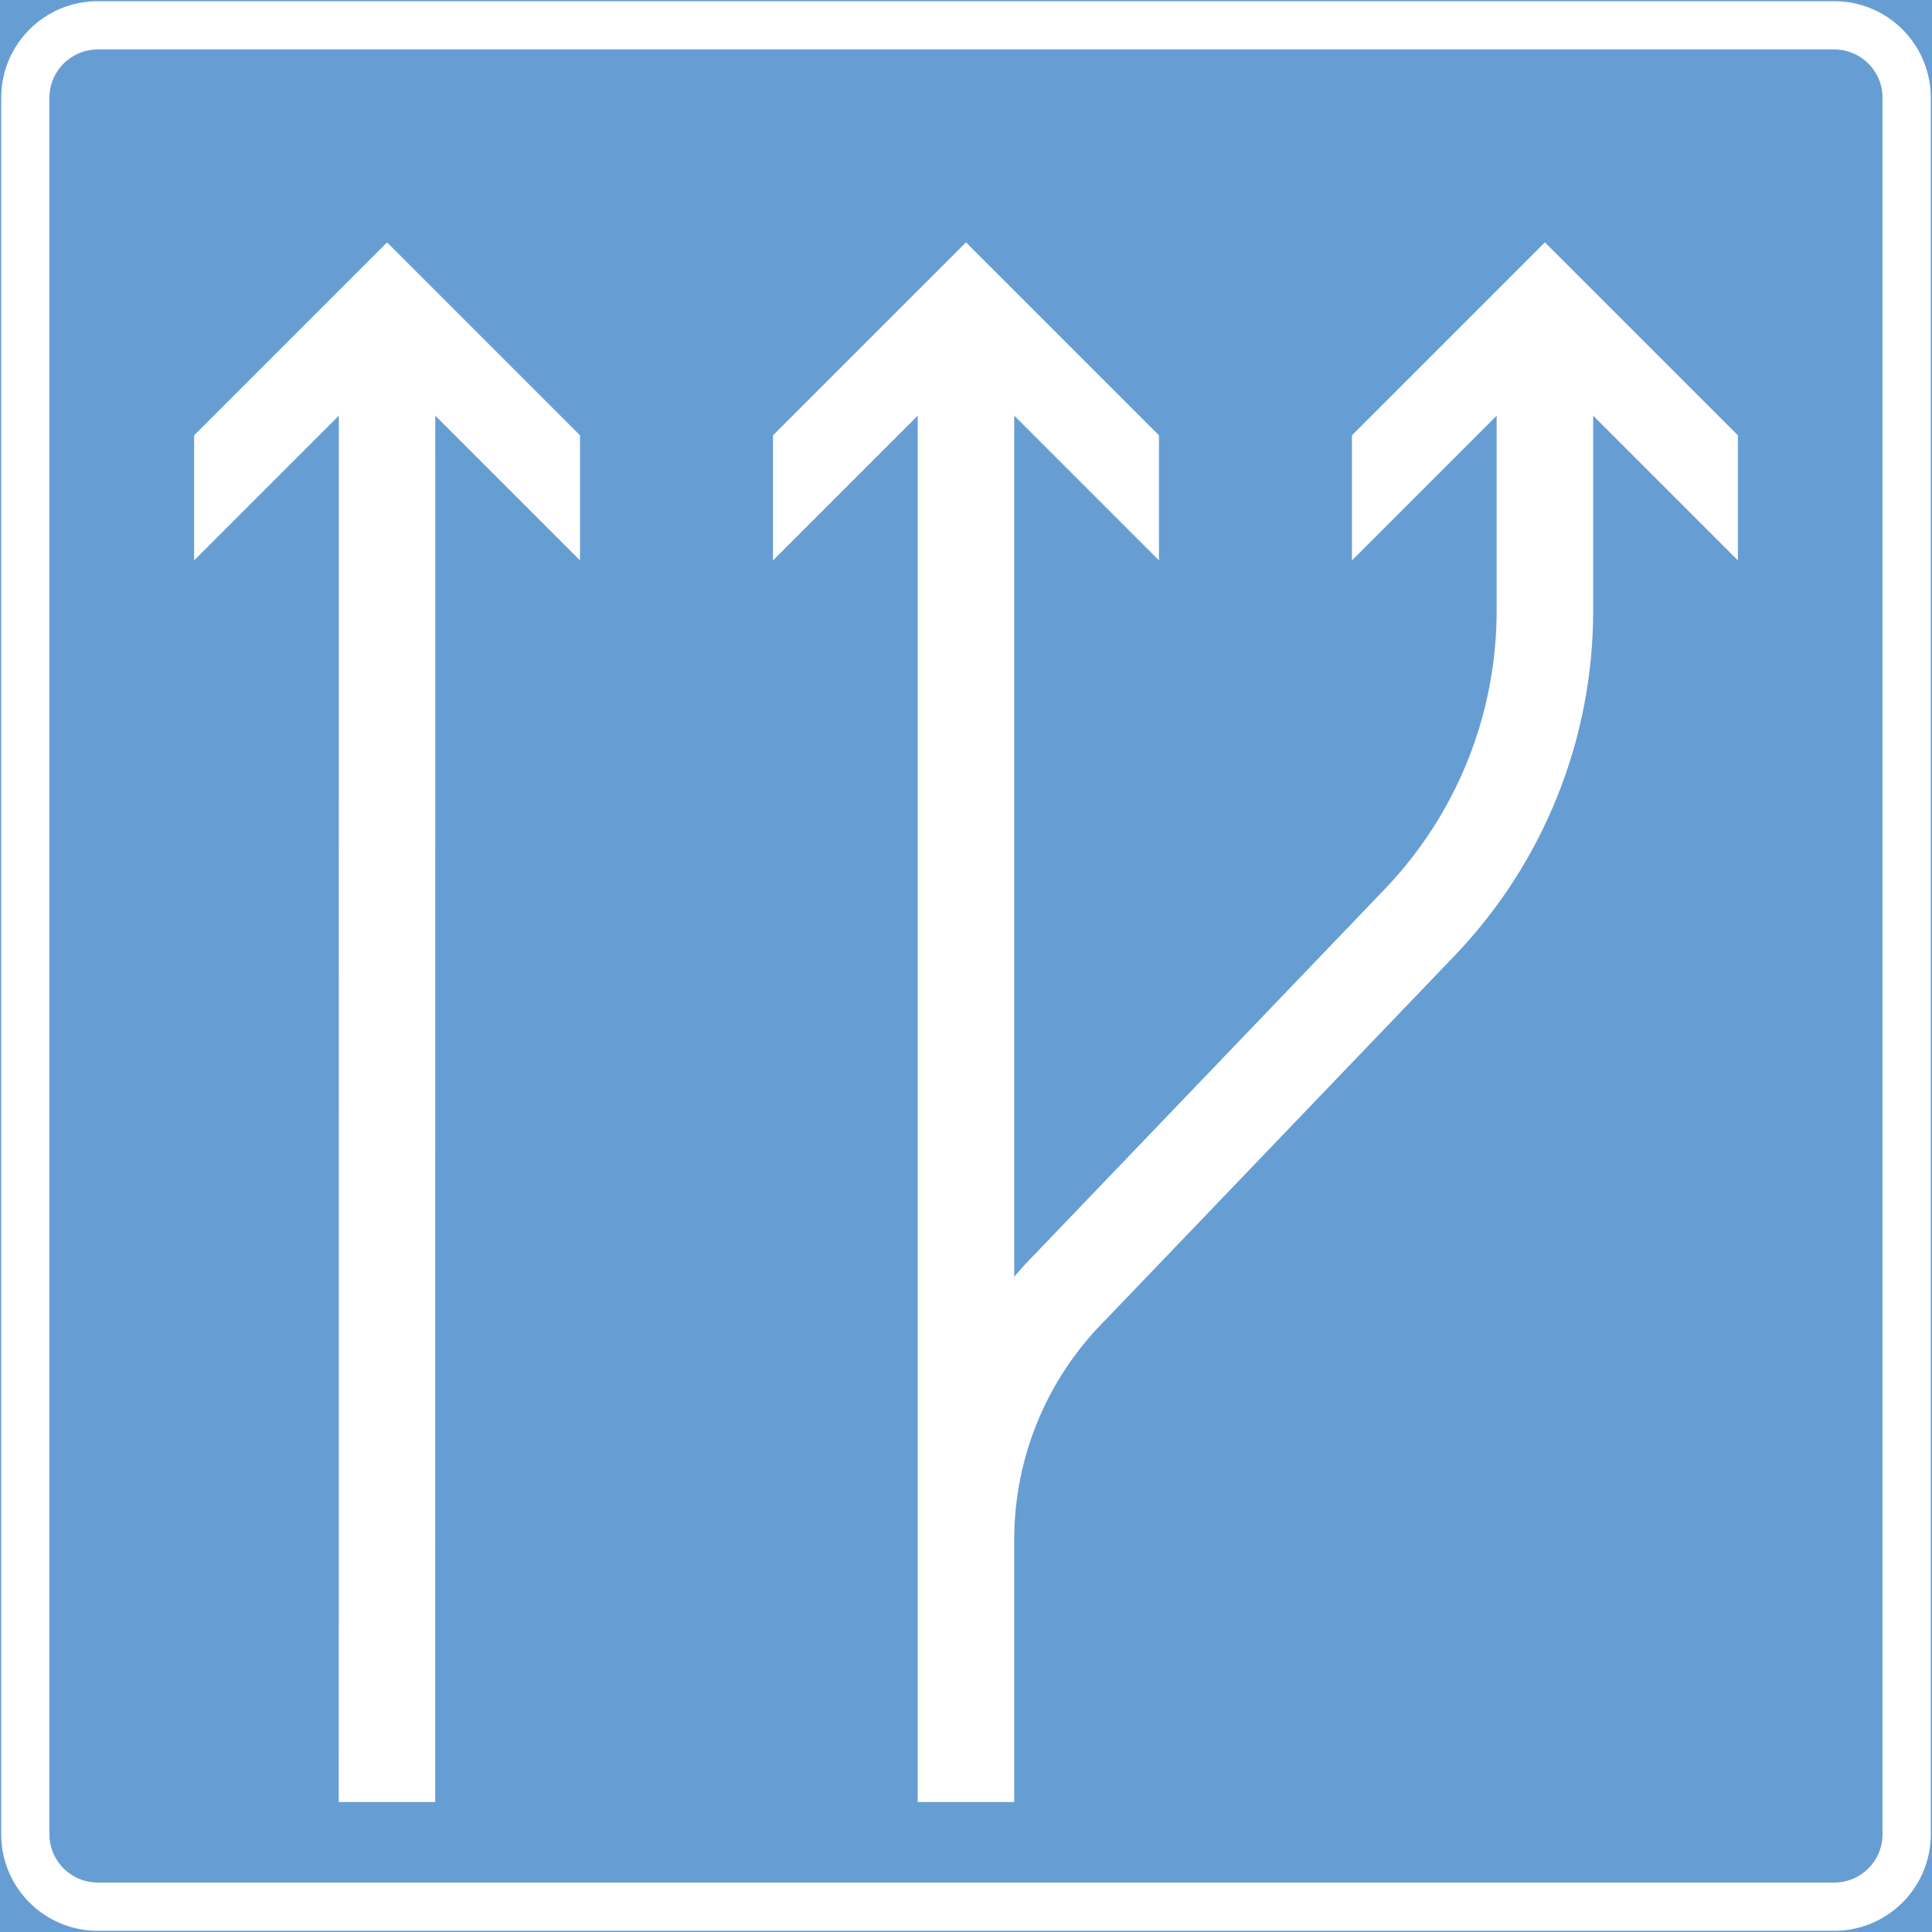 <ns0:svg xmlns:dc="http://purl.org/dc/elements/1.1/" xmlns:ns0="http://www.w3.org/2000/svg" xmlns:ns1="http://sodipodi.sourceforge.net/DTD/sodipodi-0.dtd" xmlns:ns2="http://www.inkscape.org/namespaces/inkscape" xmlns:ns4="http://creativecommons.org/ns#" xmlns:rdf="http://www.w3.org/1999/02/22-rdf-syntax-ns#" version="1.1" id="Layer_1" x="0px" y="0px" width="397.35" height="397.351" viewBox="0 0 397.35 397.351" xml:space="preserve" ns1:docname="F7.4.svg" ns2:version="0.92.5 (2060ec1f9f, 2020-04-08)" opacity="0.6"><ns0:rect x="0" y="0" width="397.35" height="397.351" fill="#333333" stroke="none"/><ns0:defs id="defs5347" /><ns1:namedview pagecolor="#ffffff" bordercolor="#666666" borderopacity="1" objecttolerance="10" gridtolerance="10" guidetolerance="10" ns2:pageopacity="0" ns2:pageshadow="2" ns2:window-width="640" ns2:window-height="480" id="namedview5345" showgrid="false" ns2:zoom="0.55503813" ns2:cx="198.6755" ns2:cy="198.67601" ns2:window-x="0" ns2:window-y="0" ns2:window-maximized="0" ns2:current-layer="Layer_1" />
<ns0:g id="LWPOLYLINE_1_" transform="translate(-13.923,-13.923)">
	
		<ns0:rect x="14.173" y="14.173" style="fill:#005eb8;stroke:#005eb8;stroke-width:0.5;stroke-miterlimit:10" width="396.85" height="396.851" id="rect5329" />
</ns0:g>
<ns0:g id="LWPOLYLINE_3_" transform="translate(-13.923,-13.923)">
	<ns0:path style="fill:#ffffff" d="m 34.009,411.023 h 357.168 c 10.957,0 19.846,-8.884 19.846,-19.841 V 34.015 c 0,-10.957 -8.889,-19.842 -19.846,-19.842 H 34.009 c -10.957,0 -19.836,8.885 -19.836,19.842 v 357.168 c 0,10.957 8.879,19.84 19.836,19.84 z" id="path5332" ns2:connector-curvature="0" />
</ns0:g>
<ns0:g id="LWPOLYLINE_4_" transform="translate(-13.923,-13.923)">
	<ns0:path style="fill:#005eb8" d="m 34.009,401.101 h 357.168 c 5.483,0 9.918,-4.439 9.918,-9.918 V 34.015 c 0,-5.479 -4.435,-9.918 -9.918,-9.918 H 34.009 c -5.474,0 -9.918,4.439 -9.918,9.918 v 357.168 c 0,5.478 4.445,9.918 9.918,9.918 z" id="path5335" ns2:connector-curvature="0" />
</ns0:g>
<ns0:g id="LWPOLYLINE_84_" transform="translate(-13.923,-13.923)">
	<ns0:polygon style="fill:#ffffff" points="133.212,129.177 133.212,103.453 93.529,63.77 53.846,103.453 53.846,129.177 83.611,99.412 83.591,384.544 103.428,384.544 103.448,99.412 " id="polygon5338" />
</ns0:g>
<ns0:g id="LWPOLYLINE_5_" transform="translate(-13.923,-13.923)">
	<ns0:path style="fill:#ffffff" d="m 321.739,99.412 -29.765,29.765 v -25.724 l 39.683,-39.684 39.692,39.684 v 25.724 L 341.585,99.412 v 40.136 c 0,26.437 -10.217,51.853 -28.505,70.939 l -71.911,75.022 c -11.938,11.943 -18.653,28.144 -18.653,45.037 v 53.997 H 202.669 V 99.412 l -29.764,29.765 v -25.724 l 39.692,-39.684 39.683,39.684 v 25.724 L 222.515,99.412 V 276.5 c 1.424,-1.679 2.915,-3.299 4.464,-4.857 l 71.776,-74.889 c 14.747,-15.393 22.982,-35.888 22.982,-57.206 V 99.412 Z" id="path5341" ns2:connector-curvature="0" />
</ns0:g>
</ns0:svg>
